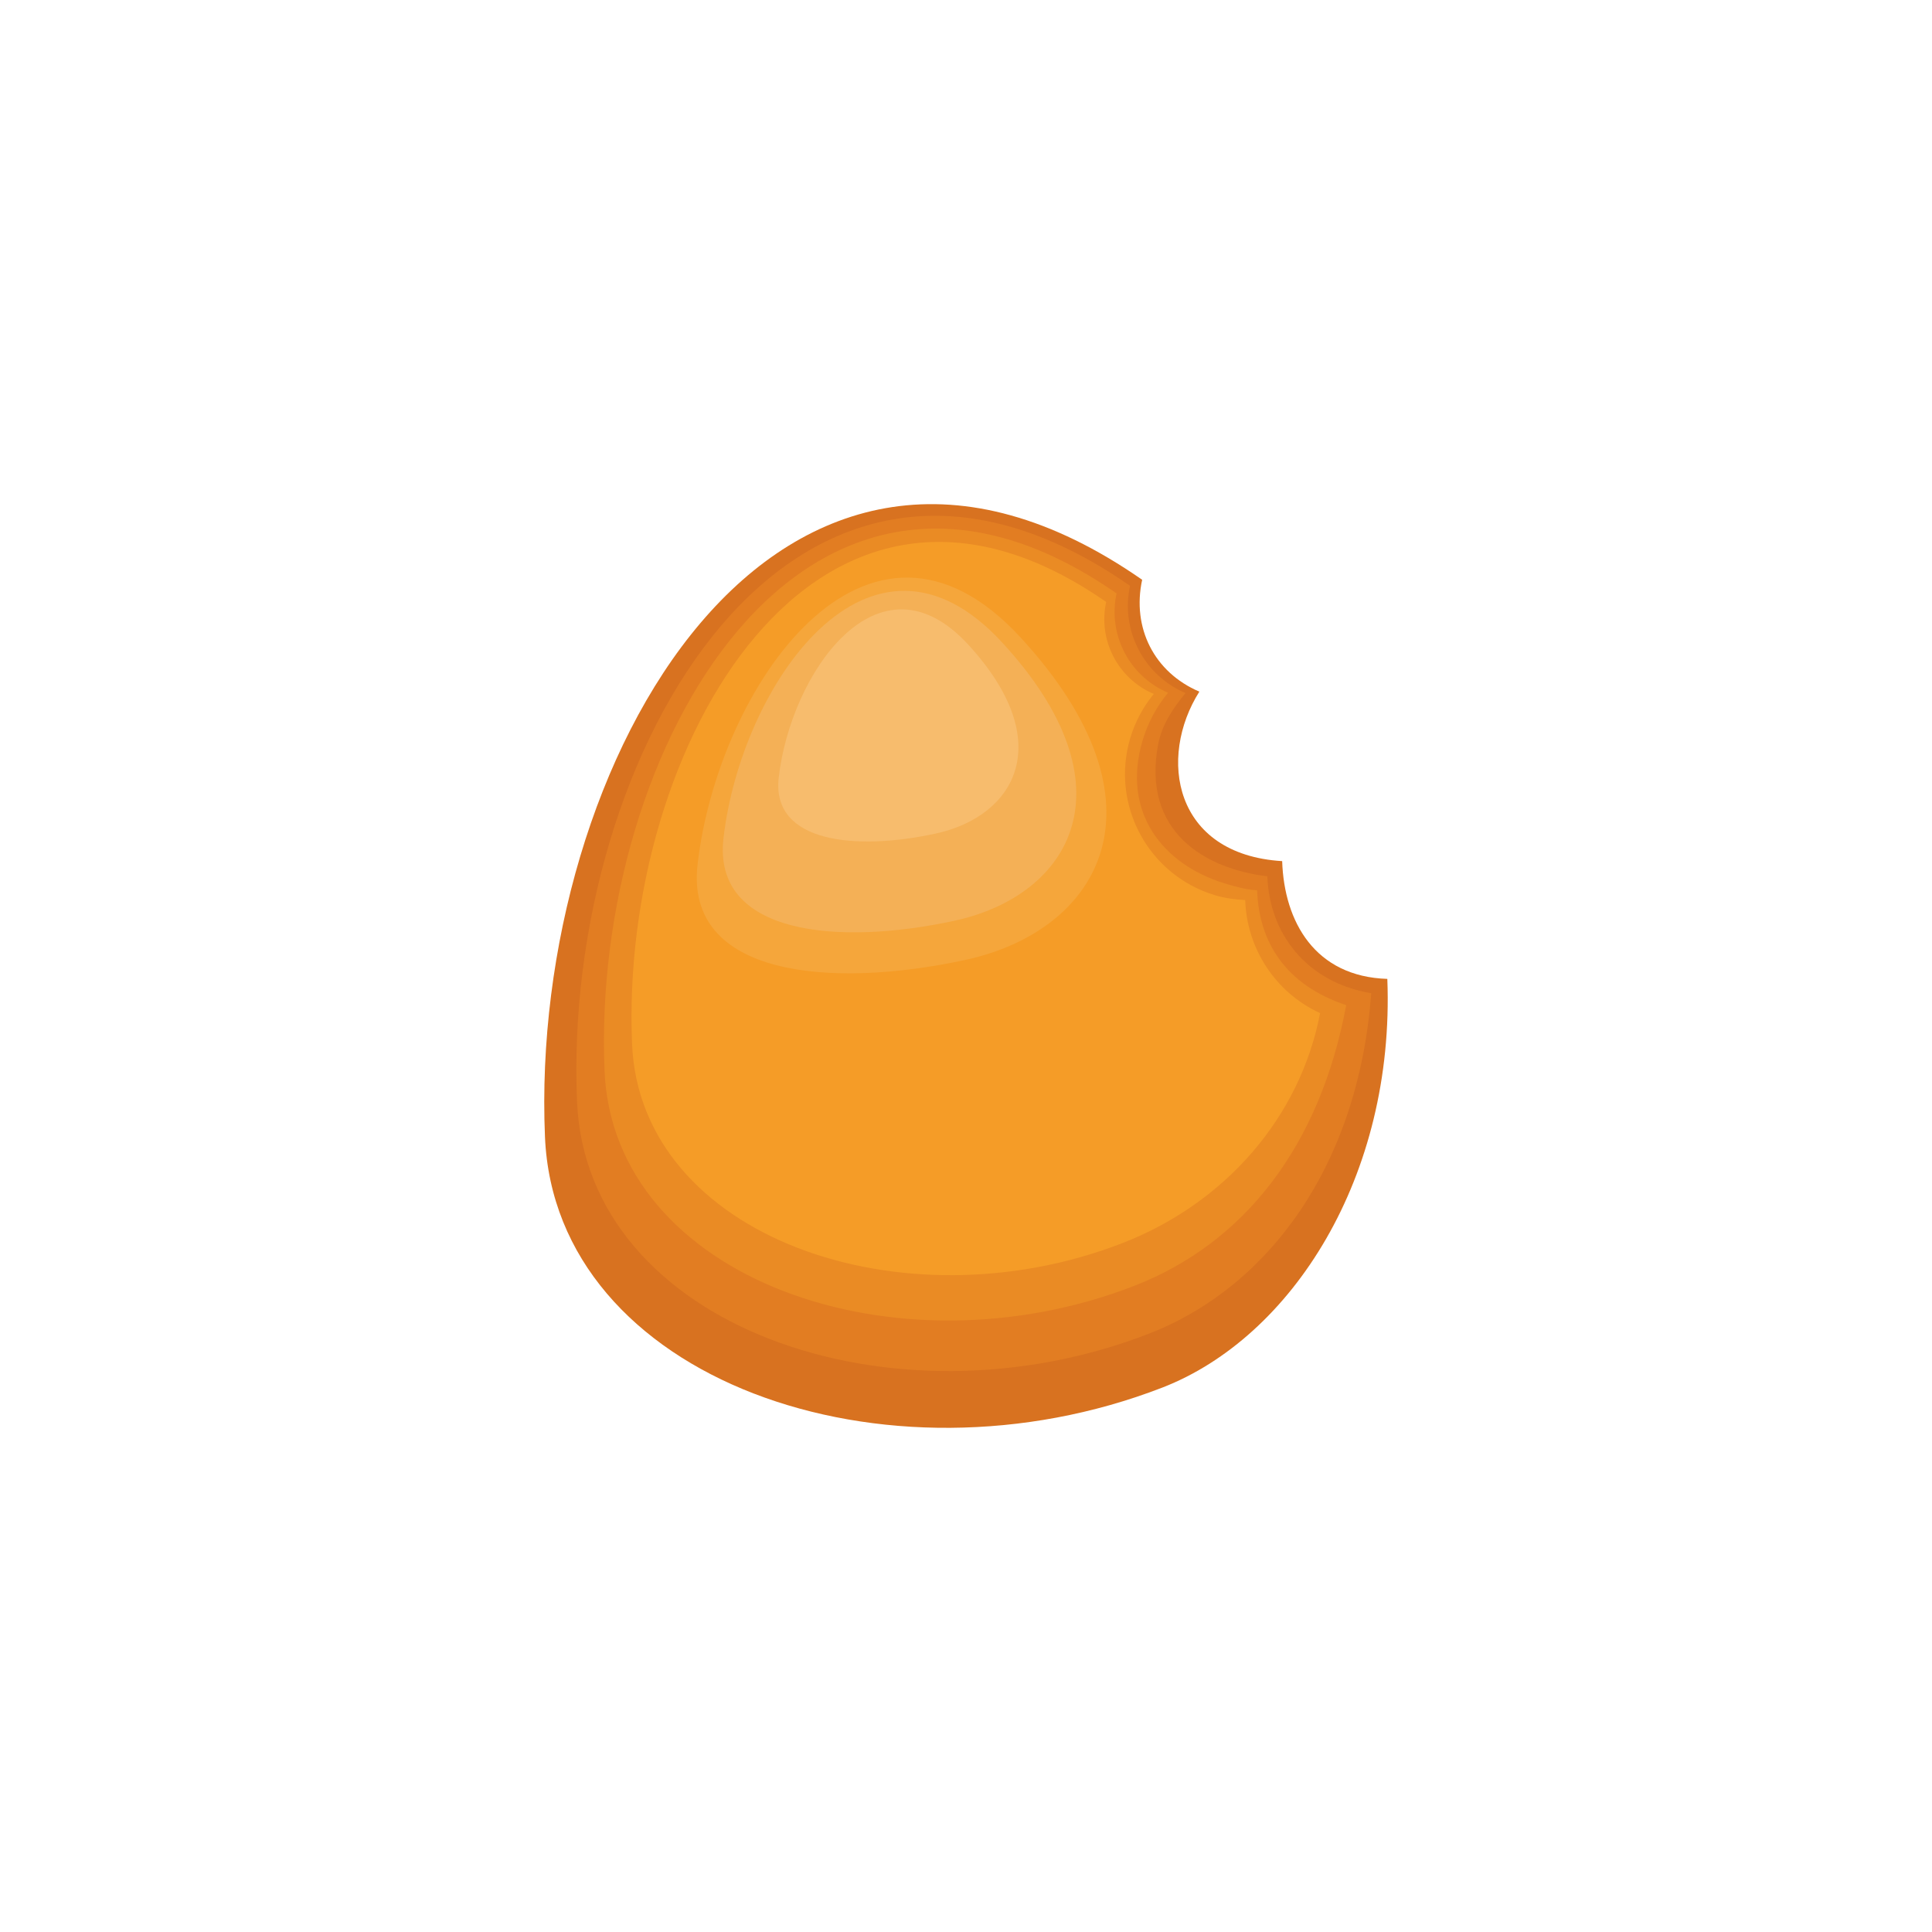 <?xml version="1.0" encoding="utf-8"?>
<!-- Generator: Adobe Illustrator 16.0.0, SVG Export Plug-In . SVG Version: 6.00 Build 0)  -->
<!DOCTYPE svg PUBLIC "-//W3C//DTD SVG 1.1//EN" "http://www.w3.org/Graphics/SVG/1.1/DTD/svg11.dtd">
<svg version="1.1" xmlns="http://www.w3.org/2000/svg" xmlns:xlink="http://www.w3.org/1999/xlink" x="0px" y="0px" width="128px"
	 height="128px" viewBox="0 0 128 128" enable-background="new 0 0 128 128" xml:space="preserve">
<g id="Calque_1">
	<g>
		<path fill="#D87220" d="M36.106,75.321c0.682,16.076,22.549,23.725,40.909,16.607c8.567-3.325,15.405-13.965,14.899-27.074
			c-4.793-0.15-6.835-3.781-6.967-7.802c-7.202-0.441-8.25-6.86-5.487-11.229c-2.99-1.274-4.478-4.222-3.789-7.412
			C51.468,21.572,35.051,50.561,36.106,75.321z"/>
		<path fill="#E27D22" d="M38.23,72.987c0.633,14.886,20.882,21.968,37.879,15.377c7.93-3.079,13.894-11.14,14.737-22.558
			c-4.353-0.741-6.756-4.021-6.879-7.748c-4.077-0.489-8.344-2.909-7.233-8.76c0.25-1.307,1.011-2.41,1.81-3.38
			c-2.765-1.179-4.316-4.154-3.677-7.106C52.453,23.219,37.252,50.06,38.23,72.987z"/>
		<path fill="#EA8B24" d="M40.054,70.959c0.584,13.785,19.333,20.344,35.075,14.239c7.347-2.852,12.331-9.308,14.06-18.604
			c-3.997-1.332-5.787-4.164-5.9-7.611c-0.718-0.037-1.454-0.24-2.176-0.463c-4.072-1.254-6.84-4.711-5.404-9.495
			c0.357-1.181,0.935-2.232,1.678-3.129c-2.568-1.092-4-3.847-3.412-6.581C53.226,24.878,39.15,49.732,40.054,70.959z"/>
		<path fill="#F59C27" d="M41.877,69.181c0.541,12.764,17.9,18.835,32.475,13.182c6.801-2.638,11.778-8.314,13.108-15.241
			c-2.976-1.364-4.858-4.299-4.962-7.492c-0.663-0.034-1.334-0.119-2.003-0.319c-4.429-1.334-6.938-6.01-5.605-10.438
			c0.332-1.093,0.869-2.067,1.551-2.897c-2.375-1.012-3.705-3.56-3.154-6.094C54.071,26.513,41.041,49.526,41.877,69.181z"/>
		<path fill="#F5A63B" d="M46.215,57.279c1.344-11.767,11.23-26.107,21.407-15.038c10.176,11.063,5.266,19.413-3.657,21.354
			C55.033,65.529,45.368,64.697,46.215,57.279z"/>
		<path fill="#F4B056" d="M47.931,55.549c1.158-10.15,9.695-22.526,18.474-12.974c8.782,9.547,4.545,16.745-3.159,18.424
			C55.547,62.672,47.204,61.952,47.931,55.549z"/>
		<path fill="#F7BC6D" d="M51.592,51.521c0.783-6.899,6.584-15.308,12.553-8.816c5.965,6.493,3.086,11.38-2.147,12.519
			C56.766,56.365,51.096,55.875,51.592,51.521z"/>
	</g>
</g>
<g id="Calque_2">
</g>
</svg>
